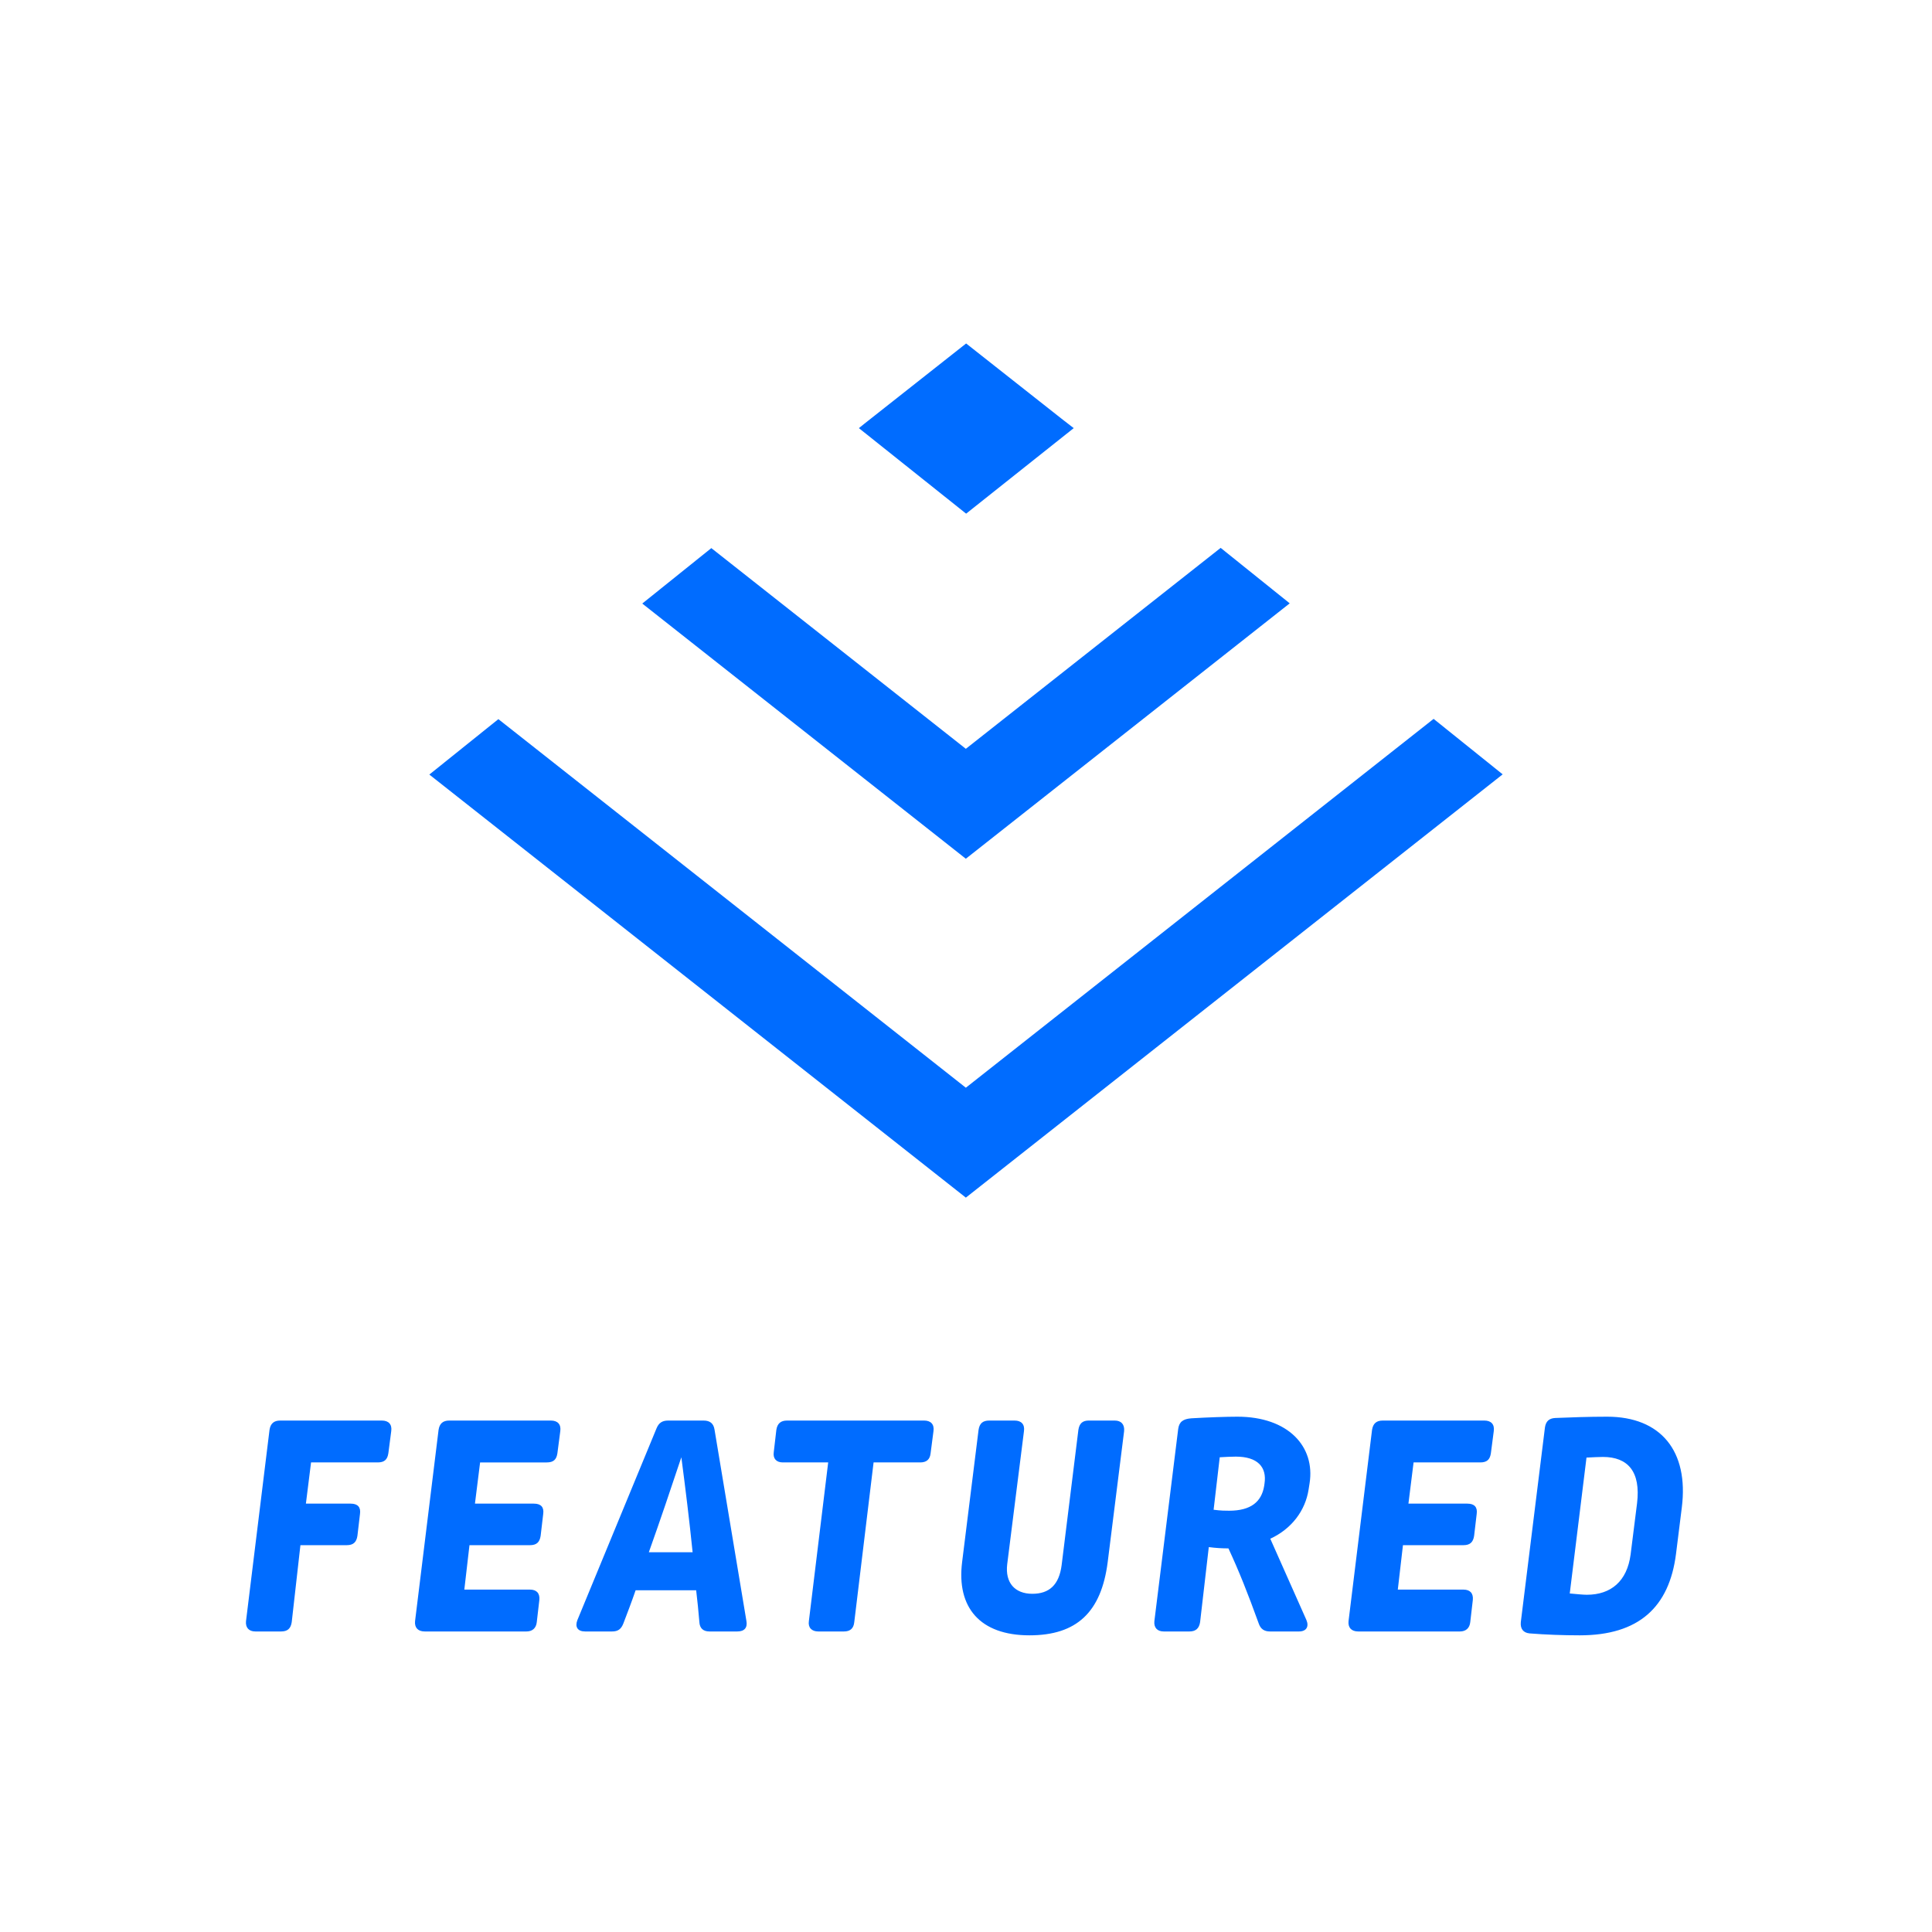 <svg width="90" height="90" viewBox="0 0 90 90" xmlns="http://www.w3.org/2000/svg" style="background:#dfedff;display:block;"><g fill="#006cff" fill-rule="evenodd"><path d="M49.553 19.585L45.006 16l-4.75 3.746-.246.198 4.996 3.984 5.012-3.984-.465-.36zm17.23 13.903L44.993 50.67 23.216 33.5 20 36.082 44.993 55.79 70 36.072l-3.217-2.584zm-21.79 1.395l-11.857-9.35-3.217 2.583 15.073 11.887L60.08 28.106l-3.217-2.584-11.87 9.36zM13.05 66.175c-.285 0-.45.135-.495.435l-1.095 8.91c-.03.3.135.48.435.48h1.2c.3 0 .45-.135.495-.435l.405-3.585h2.16c.3 0 .45-.135.495-.435l.12-1.02c.045-.315-.105-.48-.435-.48H14.25l.24-1.92h3.105c.315 0 .45-.135.495-.42l.135-1.035c.045-.315-.12-.495-.435-.495h-4.74zm7.875 0c-.285 0-.45.135-.495.435l-1.095 8.91c-.03.3.135.48.45.48h4.74c.27 0 .45-.15.48-.435l.12-1.035c.03-.315-.135-.48-.435-.48h-3.06l.24-2.07h2.82c.3 0 .45-.135.495-.435l.12-1.02c.045-.315-.105-.48-.435-.48h-2.745l.24-1.92h3.105c.315 0 .45-.135.495-.42l.135-1.035c.045-.315-.12-.495-.435-.495h-4.74zm10.2 0c-.27 0-.435.105-.54.36l-3.69 8.94c-.12.315.015.525.36.525h1.26c.27 0 .42-.105.525-.375.195-.51.39-1.02.57-1.545h2.82c.06.48.105.975.15 1.485.015.285.18.435.465.435h1.305c.33 0 .48-.18.42-.495l-1.485-8.91c-.045-.285-.21-.42-.51-.42h-1.65zm.615 1.71c.195 1.485.375 2.955.525 4.425h-2.04c.525-1.47 1.02-2.94 1.515-4.425zm4.92-1.71c-.285 0-.45.135-.495.435l-.12 1.035c-.045.3.12.48.42.48h2.115l-.9 7.395c-.045.3.135.48.435.48h1.2c.285 0 .45-.135.48-.435l.9-7.44h2.175c.285 0 .45-.135.48-.42l.135-1.035c.045-.315-.12-.495-.435-.495h-6.39zm14.055 0c-.285 0-.435.135-.48.435l-.78 6.3c-.12.93-.585 1.335-1.365 1.335-.81 0-1.275-.51-1.17-1.38l.78-6.195c.045-.315-.12-.495-.435-.495H46.08c-.3 0-.45.135-.495.435l-.765 6.15c-.27 2.13.84 3.42 3.135 3.42 2.205 0 3.345-1.08 3.645-3.405l.765-6.105c.03-.315-.135-.495-.435-.495h-1.215zm6.93-.18c-.51 0-1.38.03-2.145.075-.39.03-.57.165-.615.495l-1.11 8.955c-.03.3.135.48.435.48h1.2c.285 0 .45-.135.495-.435l.405-3.495c.345.045.63.06.915.06.495 1.065.9 2.085 1.41 3.495.09.27.27.375.525.375h1.35c.345 0 .48-.225.345-.54l-1.68-3.78c1.005-.465 1.635-1.32 1.785-2.295l.045-.285c.27-1.71-.99-3.105-3.36-3.105zm-.075 1.86c1.005 0 1.455.48 1.335 1.26l-.015.105c-.12.735-.615 1.155-1.635 1.155-.195 0-.36 0-.72-.045l.285-2.445c.225-.015.57-.03.75-.03zm6.84-1.68c-.285 0-.45.135-.495.435l-1.095 8.91c-.03.3.135.48.45.48h4.74c.27 0 .45-.15.48-.435l.12-1.035c.03-.315-.135-.48-.435-.48h-3.06l.24-2.07h2.82c.3 0 .45-.135.495-.435l.12-1.02c.045-.315-.105-.48-.435-.48H65.61l.24-1.92h3.105c.315 0 .45-.135.495-.42l.135-1.035c.045-.315-.12-.495-.435-.495h-4.74zm10.455-.18c-.855 0-1.695.03-2.415.06-.285.015-.435.15-.48.435l-1.125 9.075c-.03.315.12.495.405.525.75.06 1.575.09 2.34.09 2.745 0 4.17-1.305 4.485-3.795l.27-2.16c.33-2.625-.975-4.23-3.48-4.23zm-.195 1.875c1.155 0 1.77.675 1.59 2.16l-.3 2.385c-.165 1.245-.915 1.875-2.04 1.875-.165 0-.48-.03-.795-.06l.78-6.33c.3-.015.585-.03.765-.03z"/></g></svg>
